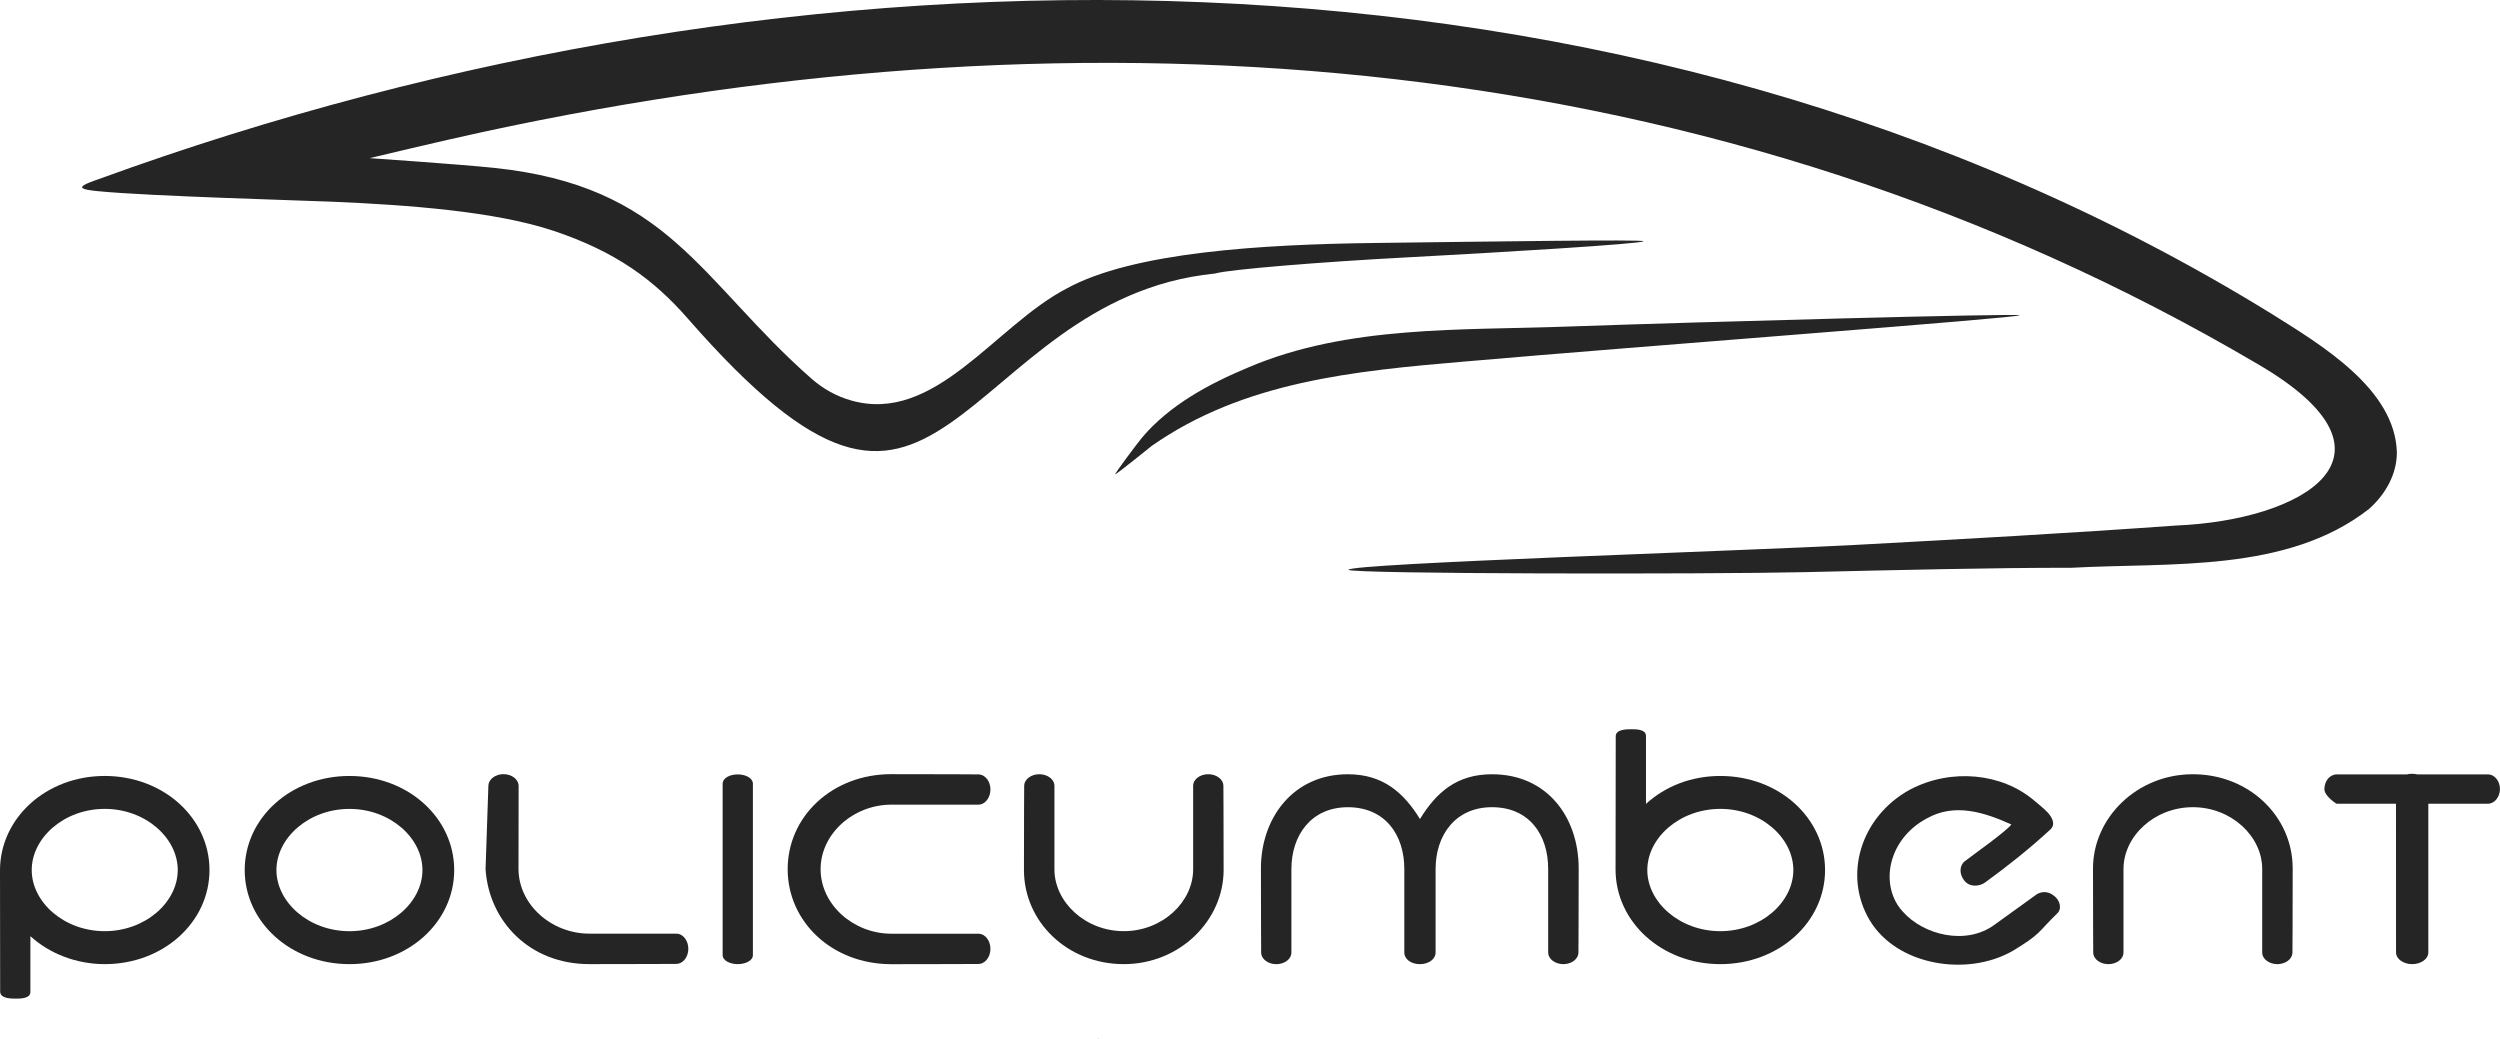 <?xml version="1.0" encoding="UTF-8" standalone="no"?>
<svg
   width="6867.006"
   height="2853.361"
   viewBox="0 0 6867.006 2853.361"
   fill="none"
   version="1.1"
   id="svg14"
   sodipodi:docname="PolicumbentLogo2025.svg"
   inkscape:version="1.4 (e7c3feb100, 2024-10-09)"
   inkscape:export-filename="../PolicumbentLogo2025-TransparentBlack.png"
   inkscape:export-xdpi="96"
   inkscape:export-ydpi="96"
   xmlns:inkscape="http://www.inkscape.org/namespaces/inkscape"
   xmlns:sodipodi="http://sodipodi.sourceforge.net/DTD/sodipodi-0.dtd"
   xmlns="http://www.w3.org/2000/svg"
   xmlns:svg="http://www.w3.org/2000/svg">
  <sodipodi:namedview
     id="namedview14"
     pagecolor="#ffffff"
     bordercolor="#000000"
     borderopacity="0.25"
     inkscape:showpageshadow="2"
     inkscape:pageopacity="0.0"
     inkscape:pagecheckerboard="0"
     inkscape:deskcolor="#d1d1d1"
     inkscape:zoom="0.087745815"
     inkscape:cx="2900.4232"
     inkscape:cy="467.25875"
     inkscape:window-width="1920"
     inkscape:window-height="1011"
     inkscape:window-x="0"
     inkscape:window-y="0"
     inkscape:window-maximized="1"
     inkscape:current-layer="svg14">
    <inkscape:page
       x="0"
       y="0"
       width="6867.006"
       height="2853.361"
       id="page2"
       margin="0"
       bleed="0" />
  </sodipodi:namedview>
  <path
     d="m 6507.038,1398.101 c -112.593,87.959 -248.975,124.585 -391.238,141.093 -142.315,16.507 -290.462,12.895 -426.585,20.419 -0.155,0 -0.31,0 -0.464,0 -0.155,0 -0.31,0 -0.413,0 -210.325,-0.32 -469.981,6.011 -732.155,11.997 -262.184,6.006 -1252.04,5.279 -1252.04,-6.502 0,-17.488 1093.708,-52.256 1389.123,-68.186 295.426,-15.929 590.532,-32.328 883.883,-53.407 172.966,-7.059 337.264,-54.8 404.293,-132.289 67.03,-77.484 36.791,-184.731 -179.262,-310.772 C 5459.126,562.842 4657.861,312.961 3833.392,217.686 c -824.464,-95.253 -1672.103,-35.899 -2507.94,145.007 -113.93,24.653 -310.101,71.691 -310.101,71.691 0,0 244.325,16.613 341.361,26.684 236.58,24.567 379.68,99.849 500.88,206.286 121.205,106.437 220.831,240.625 371.46,372.801 15.687,13.752 32.772,25.831 50.956,35.899 18.189,10.072 37.498,18.133 57.628,23.886 115.178,32.906 213.881,-18.153 308.29,-90.25 94.404,-72.097 184.541,-165.257 282.618,-216.507 182.275,-101.029 539.885,-122 849.166,-125.829 309.286,-3.829 736.64,-10.026 736.64,-4.768 0,6.992 -402.069,31.322 -644.929,44.088 -242.855,12.766 -492.83,33.463 -530.241,44.217 -0.454,0.129 -0.908,0.232 -1.383,0.32 -0.475,0.088 -0.924,0.15 -1.398,0.191 -349.173,35.279 -539.519,282.02 -728.291,412.018 -188.772,129.998 -355.99,126.835 -718.951,-288.542 -93.671,-107.201 -198.308,-183.772 -367.987,-240.667 -160.247,-53.727 -400.238,-71.349 -610.584,-80.24 -77.36,-3.272 -502.928,-15.351 -636.578,-28.437 -9.126,-0.898 -47.614,-3.741 -48.541,-10.992 -0.928,-7.248 35.683,-18.944 44.27,-22.087 C 1224.83,144.263 2274.398,-36.644 3306.732,6.204 4339.06,49.052 5354.17,315.633 6240.364,862.458 c 68.578,42.978 153.1,94.481 221.11,156.919 68.062,62.432 119.611,135.814 122.243,222.534 0.155,30.104 -7.585,58.928 -20.95,85.224 -13.313,26.301 -32.302,50.053 -54.594,70.022 -0.206,0.15 -0.361,0.325 -0.568,0.475 -0.155,0.15 -0.361,0.299 -0.568,0.449 z"
     fill="#252525"
     id="path1"
     style="stroke-width:0.516" />
  <path
     d="m 4024.315,992.972 c -305.349,25.981 -607.833,54.872 -860.688,231.74 -0.139,0.093 -98.537,79.78 -100.307,77.984 -1.77,-1.79 62.308,-87.138 73.093,-100.023 75.585,-90.08 185.356,-148.745 291.788,-193.111 273.15,-116.99 587.982,-101.752 879.373,-112.629 361.97,-12.838 1240.048,-36.513 1240.048,-30.991 0,7.131 -1042.251,85.162 -1523.306,127.031 z"
     fill="#252525"
     id="path2"
     style="stroke-width:0.516" />
  <path
     d="m 3016.972,2851.648 -0.036,0.237 c -0.026,0.165 -0.062,0.346 -0.114,0.537 -0.052,0.191 -0.103,0.371 -0.155,0.537 -0.057,0.17 -0.098,0.304 -0.134,0.403 h -0.397 c 0.021,-0.093 0.046,-0.217 0.077,-0.371 0.031,-0.15 0.062,-0.325 0.093,-0.516 0.031,-0.186 0.057,-0.382 0.077,-0.578 l 0.026,-0.248 z"
     fill="#000000"
     id="path3"
     style="stroke-width:0.516" />
  <g
     clip-path="url(#clip0_254_61)"
     id="g14"
     transform="matrix(0.516,0,0,0.516,9.241,-0.068)"
     style="fill:#252525;fill-opacity:1">
    <path
       d="m 68.676,5316.1 c -25.709,0.19 -85.758,0.19 -85.758,-37.18 l -0.826,-645.11 C -18,4355.32 227.246,4130.73 539.61,4130.73 c 312.365,0 557.61,223.58 557.61,500.87 0,277.29 -245.245,500.87 -557.61,500.87 -155.539,0 -297.306,-58.86 -395.735,-148.75 v 296.85 c 0,35.26 -52.52,35.35 -75.291,35.53 z M 539.61,4957 c 216.691,0 388.666,-154.43 388.666,-325.49 0,-171.06 -171.884,-325.49 -388.666,-325.49 -216.782,0 -388.665,154.43 -388.665,325.49 0,171.06 171.883,325.49 388.665,325.49 z"
       fill="#252525"
       id="path4"
       style="fill:#252525;fill-opacity:1" />
    <path
       d="m 1842.32,5132.47 c -312.36,0 -557.61,-223.58 -557.61,-500.87 0,-277.29 245.25,-500.87 557.61,-500.87 312.37,0 557.61,223.58 557.61,500.87 0,277.29 -245.24,500.87 -557.61,500.87 z m 0,-826.36 c -216.69,0 -388.66,154.43 -388.66,325.49 0,171.06 171.88,325.5 388.66,325.5 216.79,0 388.58,-154.44 388.58,-325.5 0,-171.06 -171.89,-325.49 -388.58,-325.49 z"
       fill="#252525"
       id="path5"
       style="fill:#252525;fill-opacity:1" />
    <path
       d="m 2742.87,4184.91 v 8.44 c -0.18,44.35 -0.64,254.25 -0.64,431.64 0,189.97 174.91,345.14 376.82,345.14 h 462.21 c 38.93,0 65.01,39.12 65.01,80.53 0,41.41 -26.17,80.52 -65.01,80.52 0,0 -185.65,1.2 -462.21,1.2 -317.87,0 -533.74,-227.99 -552.19,-504.73 v -0.82 l 14.96,-442.11 c 0.1,-37.73 39.12,-63.63 80.53,-63.63 41.41,0 80.43,25.62 80.52,63.73 z"
       fill="#252525"
       id="path6"
       style="fill:#252525;fill-opacity:1" />
    <path
       d="m 3909.42,4122.47 c 40.68,0 79.42,18.73 80.52,48.21 v 913.86 c 0,29.84 -40.4,47.93 -80.52,47.93 -40.12,0 -80.52,-18.36 -80.52,-47.93 0,-0.64 -0.28,-910.65 0,-913.22 1.56,-31.68 40.85,-48.85 80.52,-48.85 z"
       fill="#252525"
       id="path7"
       style="fill:#252525;fill-opacity:1" />
    <path
       d="m 4727.24,4121.19 c 277.11,0 460.93,1.19 463.32,1.28 39.11,1.19 63.9,39.76 63.9,80.53 0,40.76 -26.07,80.52 -65,80.52 0,0 -271.33,0 -462.22,0 -201.9,0 -376.82,154.44 -376.82,343.49 0,189.05 174.92,343.49 376.82,343.49 h 462.22 c 38.93,0 65,39.12 65,80.53 0,41.41 -26.17,80.52 -65,80.52 0,0 -185.66,1.19 -462.22,1.19 -317.04,0 -552.19,-226.69 -552.19,-505.82 0,-279.13 235.15,-505.83 552.19,-505.83 z"
       fill="#252525"
       id="path8"
       style="fill:#252525;fill-opacity:1" />
    <path
       d="m 6414.03,4121.46 c 41.23,0 80.53,25.16 80.53,62.99 0,0 1.19,179.59 1.19,446.97 0,267.37 -232.21,501.05 -531.44,501.05 -299.24,0 -531.45,-224.4 -531.45,-501.05 0,-276.65 1.2,-446.97 1.2,-446.97 0,-37.74 39.3,-62.99 80.52,-62.99 41.23,0 80.53,24.98 80.53,62.62 0,0 0,260.58 0,443.94 0,173.63 163.71,328.89 369.2,328.89 205.49,0 369.2,-155.35 369.2,-328.89 v -444.03 c 0,-37.65 39.29,-62.62 80.52,-62.62 z"
       fill="#252525"
       id="path9"
       style="fill:#252525;fill-opacity:1" />
    <path
       d="m 8385.82,4622.51 c 0,268.02 -1.19,445.69 -1.28,447.98 -1.2,38.11 -39.85,61.98 -80.53,61.98 -40.67,0 -80.52,-24.98 -80.52,-62.62 0,0 0,-260.58 0,-443.94 0,-183.36 -102.01,-328.89 -298.96,-328.89 -196.95,0 -300.34,151.13 -300.34,328.89 v 444.03 c 0,37.74 -39.48,62.62 -83.92,62.62 -44.44,0 -82.64,-24.88 -82.64,-62.62 0,0 0,-260.58 0,-443.94 0,-183.36 -103.38,-328.89 -300.33,-328.89 -196.95,0 -300.71,151.22 -300.71,328.89 v 444.03 c 0,37.65 -39.29,62.62 -80.52,62.62 -41.23,0 -80.52,-25.16 -80.52,-62.98 0,0 -1.2,-179.6 -1.2,-446.97 0,-267.38 170.69,-501.05 462.95,-501.05 188.41,0 298.41,99.98 383.61,238.26 87.78,-142.5 196.31,-238.26 383.62,-238.26 292.35,0 461.2,227.34 461.2,501.05 z"
       fill="#252525"
       id="path10"
       style="fill:#252525;fill-opacity:1" />
    <path
       d="m 8582.13,4628.57 0.92,-709.38 c 0,-36.91 58.39,-37.19 83.55,-37.19 23.32,0 77.5,-0.28 77.5,35.53 v 361.86 c 102.19,-93.47 241.02,-148.66 395.64,-148.66 312.36,0 557.61,223.58 557.61,500.87 0,277.29 -245.25,500.87 -557.61,500.87 -312.37,0 -557.61,-224.96 -557.61,-503.9 z m 557.7,328.43 c 216.69,0 388.67,-154.43 388.67,-325.49 0,-171.06 -171.89,-325.49 -388.67,-325.49 -216.78,0 -388.66,154.43 -388.66,325.49 0,171.06 171.88,325.49 388.66,325.49 z"
       fill="#252525"
       id="path11"
       style="fill:#252525;fill-opacity:1" />
    <path
       d="m 10694.7,5062.87 c -243.1,138.09 -615.4,76.67 -759.36,-163.44 -143.33,-240.1 -48.39,-551.64 212.96,-695.42 221.9,-116.98 491.7,-87.78 662,57.47 16.9,15.15 48.5,38.48 72.1,63.63 21,23.23 45.8,61.61 13.7,91.27 -107.2,98.8 -223.7,192.08 -346.6,281.15 -26.3,19.46 -78.7,29.29 -110.2,-9 -27.3,-33.24 -28.5,-78.23 0.9,-103.02 44,-34.43 222.6,-160.13 248.9,-196.58 -146.7,-65.93 -301.6,-114.87 -448.7,-32.87 -186.4,97.97 -248.78,310.34 -158.5,458.72 8,12.67 17.2,24.79 27.7,36.45 111.8,127.44 339.4,182.99 490.3,71.16 l 216.7,-156.18 c 25.3,-20.48 65.3,-26.08 99.3,2.2 32.5,23.78 44.6,70.7 15.7,95.67 -105,102.11 -82.2,105.32 -236.9,198.88 z"
       fill="#252525"
       id="path12"
       style="fill:#252525;fill-opacity:1" />
    <path
       d="m 12186.7,4622.51 c 0,268.02 -1.2,445.69 -1.3,447.98 -1.2,38.11 -39.8,61.98 -80.5,61.98 -40.7,0 -80.5,-24.98 -80.5,-62.62 0,0 0,-260.58 0,-443.94 0,-173.63 -163.7,-328.89 -369.2,-328.89 -205.5,0 -369.2,155.35 -369.2,328.89 v 444.03 c 0,37.65 -39.3,62.62 -80.5,62.62 -41.3,0 -80.6,-25.16 -80.6,-62.99 0,0 -1.2,-179.59 -1.2,-446.97 0,-267.37 232.2,-501.05 531.5,-501.05 299.2,0 531.4,224.41 531.4,501.05 z"
       fill="#252525"
       id="path13"
       style="fill:#252525;fill-opacity:1" />
    <path
       d="m 12355.5,4200.42 c 0,-40.58 26.5,-76.94 64.8,-78.04 h 375.1 c 11.1,-2.66 17.5,-3.31 27.3,-3.31 9.9,0 23.3,2.39 27.3,3.31 h 375 c 38.8,0 65,37.92 65,78.04 0,40.13 -26.6,78.05 -65,78.05 0,0 -143.6,0 -316.3,0.09 v 790.83 c 0,38.1 -42.2,63.08 -86,63.08 -43.8,0 -85.9,-25.25 -85.9,-62.99 0,0 -0.3,-560.27 -0.2,-790.83 -183.3,0 -311.8,0.28 -317,-0.18 0,0 -64.2,-39.57 -64.2,-78.05 z"
       fill="#252525"
       id="path14"
       style="fill:#252525;fill-opacity:1" />
  </g>
  <defs
     id="defs14">
    <clipPath
       id="clip0_254_61">
      <rect
         width="13308.1"
         height="1434.1"
         fill="#ffffff"
         transform="translate(-18,3882)"
         id="rect14"
         x="0"
         y="0" />
    </clipPath>
  </defs>
</svg>
